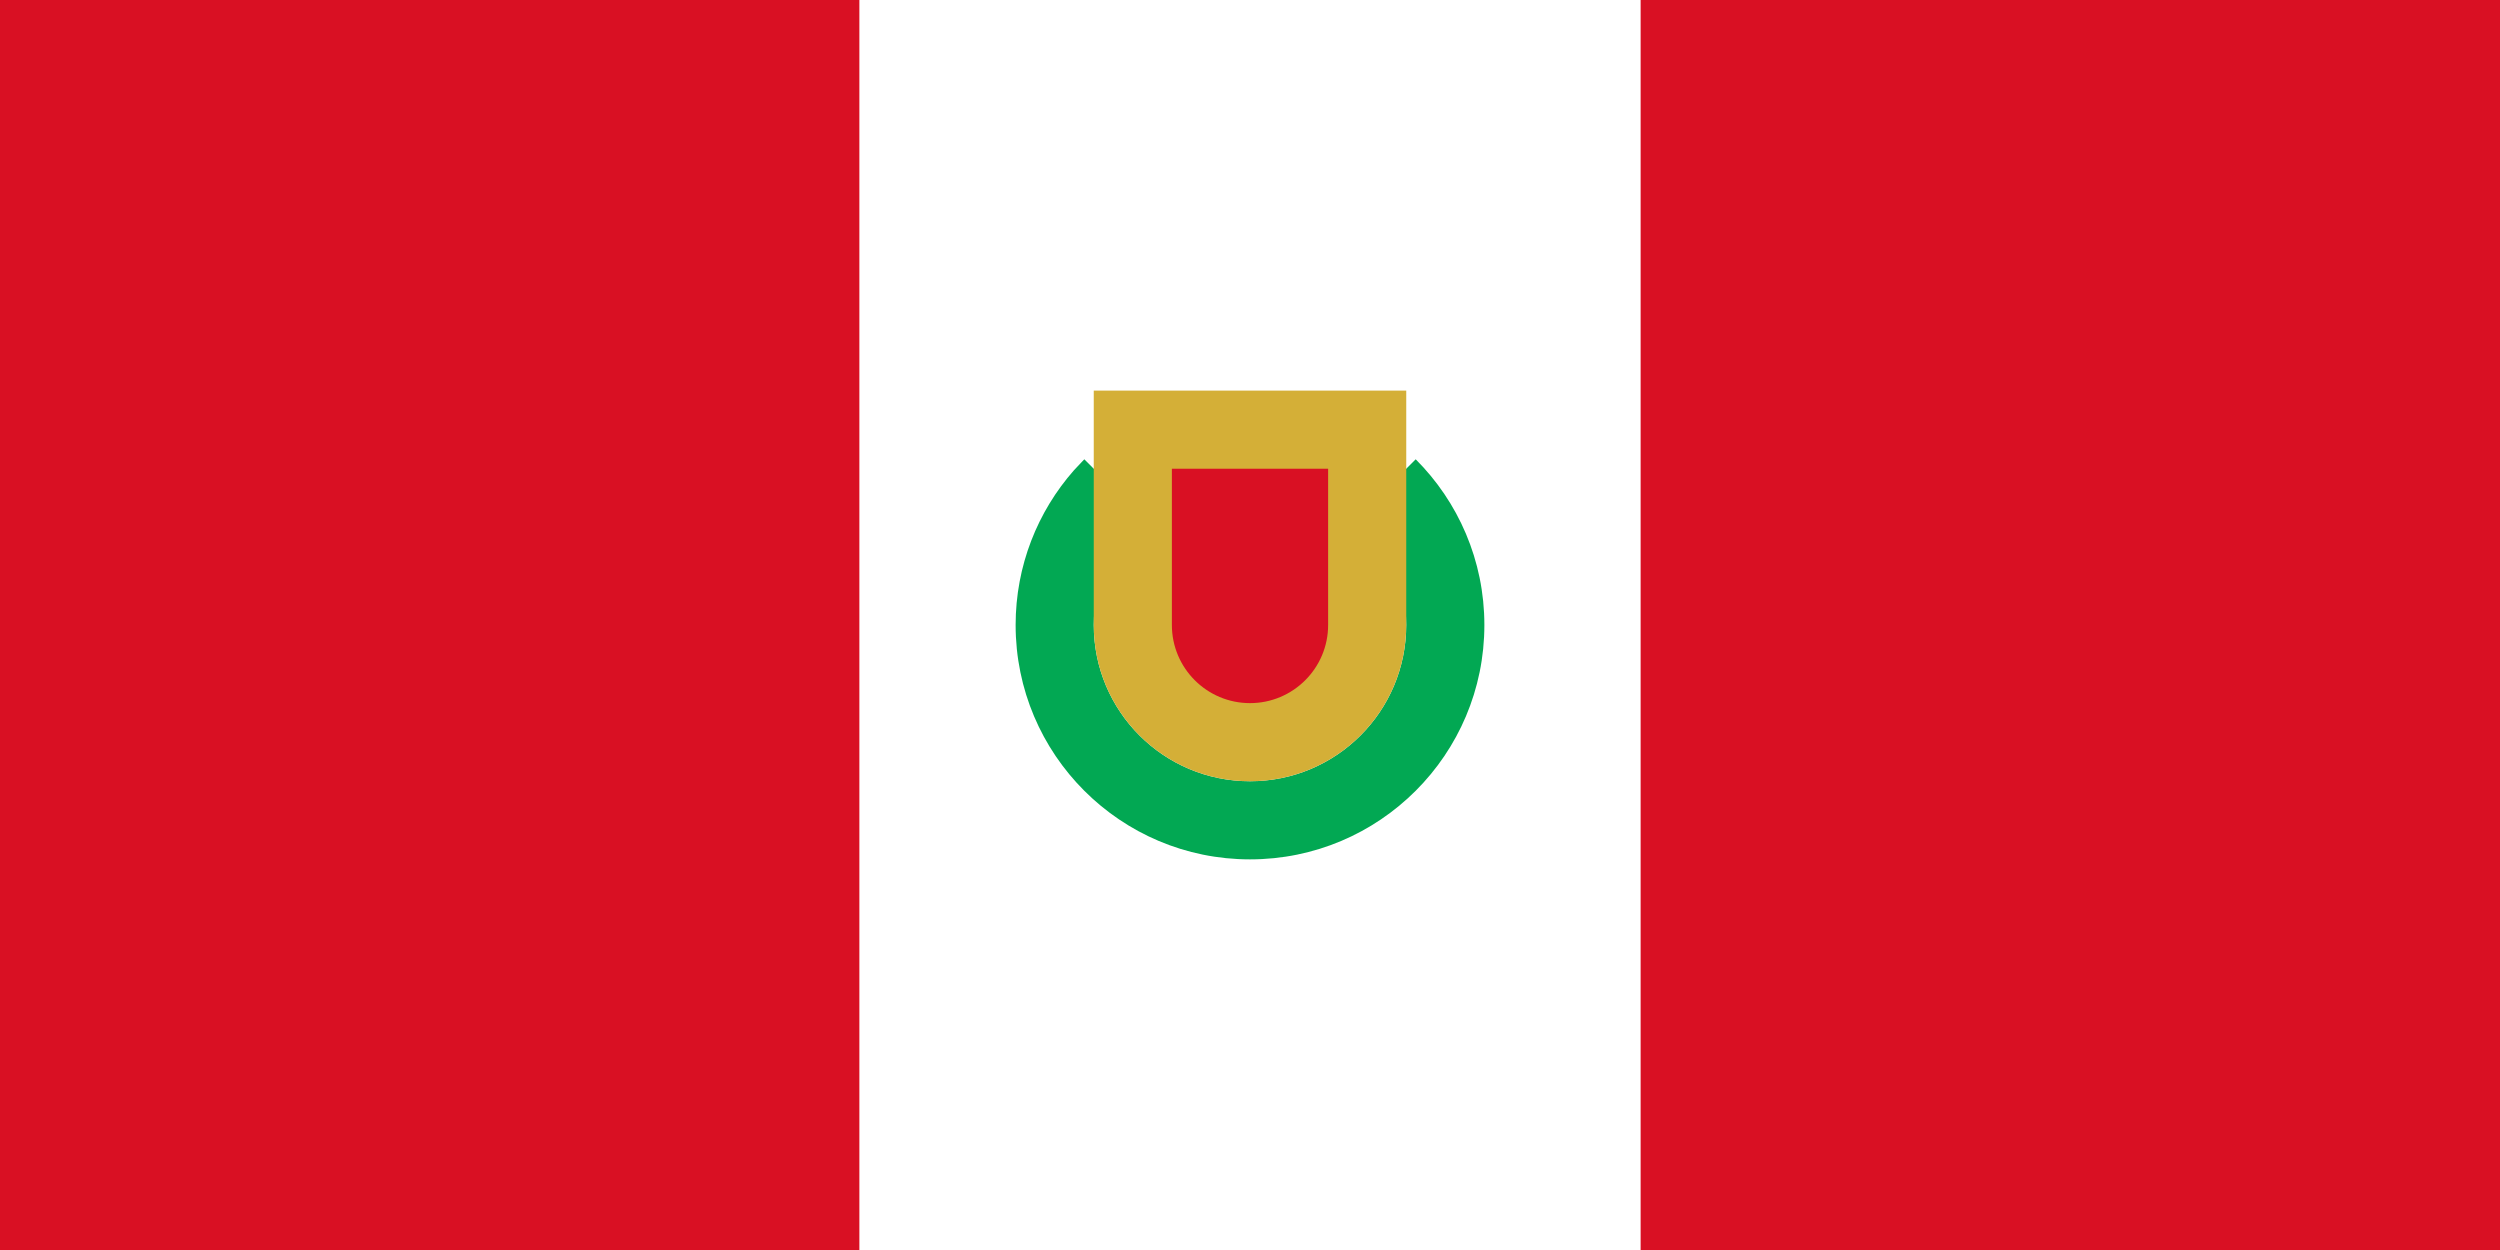 <svg xmlns="http://www.w3.org/2000/svg" viewBox="0 0 32 16">
  <rect x="0" y="0" width="32" height="16" fill="#333333" stroke="none"/>
  <g fill="none" fill-rule="evenodd">
    <rect width="32" height="16" fill="#FFF" transform="matrix(1 0 0 -1 0 16)"/>
    <rect width="11" height="16" fill="#D91023"/>
    <rect width="11" height="16" x="21" fill="#D91023"/>
    <g transform="translate(13 5)">
      <path fill="#02A853" fill-rule="nonzero" d="M0.879,0.879 L1.586,1.586 C1.224,1.948 1,2.448 1,3 C1,4.105 1.895,5 3,5 C4.105,5 5,4.105 5,3 C5,2.448 4.776,1.948 4.414,1.586 L5.121,0.879 C5.664,1.422 6,2.172 6,3 C6,4.657 4.657,6 3,6 C1.343,6 0,4.657 0,3 C0,2.241 0.282,1.547 0.747,1.019 L0.879,0.879 Z"/>
      <path fill="#D4AF37" d="M1,0 L5,0 L5,3 C5,4.105 4.105,5 3,5 C1.895,5 1,4.105 1,3 L1,0 L1,0 Z"/>
      <path fill="#D91023" d="M2,1 L4,1 L4,3 C4,3.552 3.552,4 3,4 C2.448,4 2,3.552 2,3 L2,1 L2,1 Z"/>
    </g>
  </g>
</svg>
